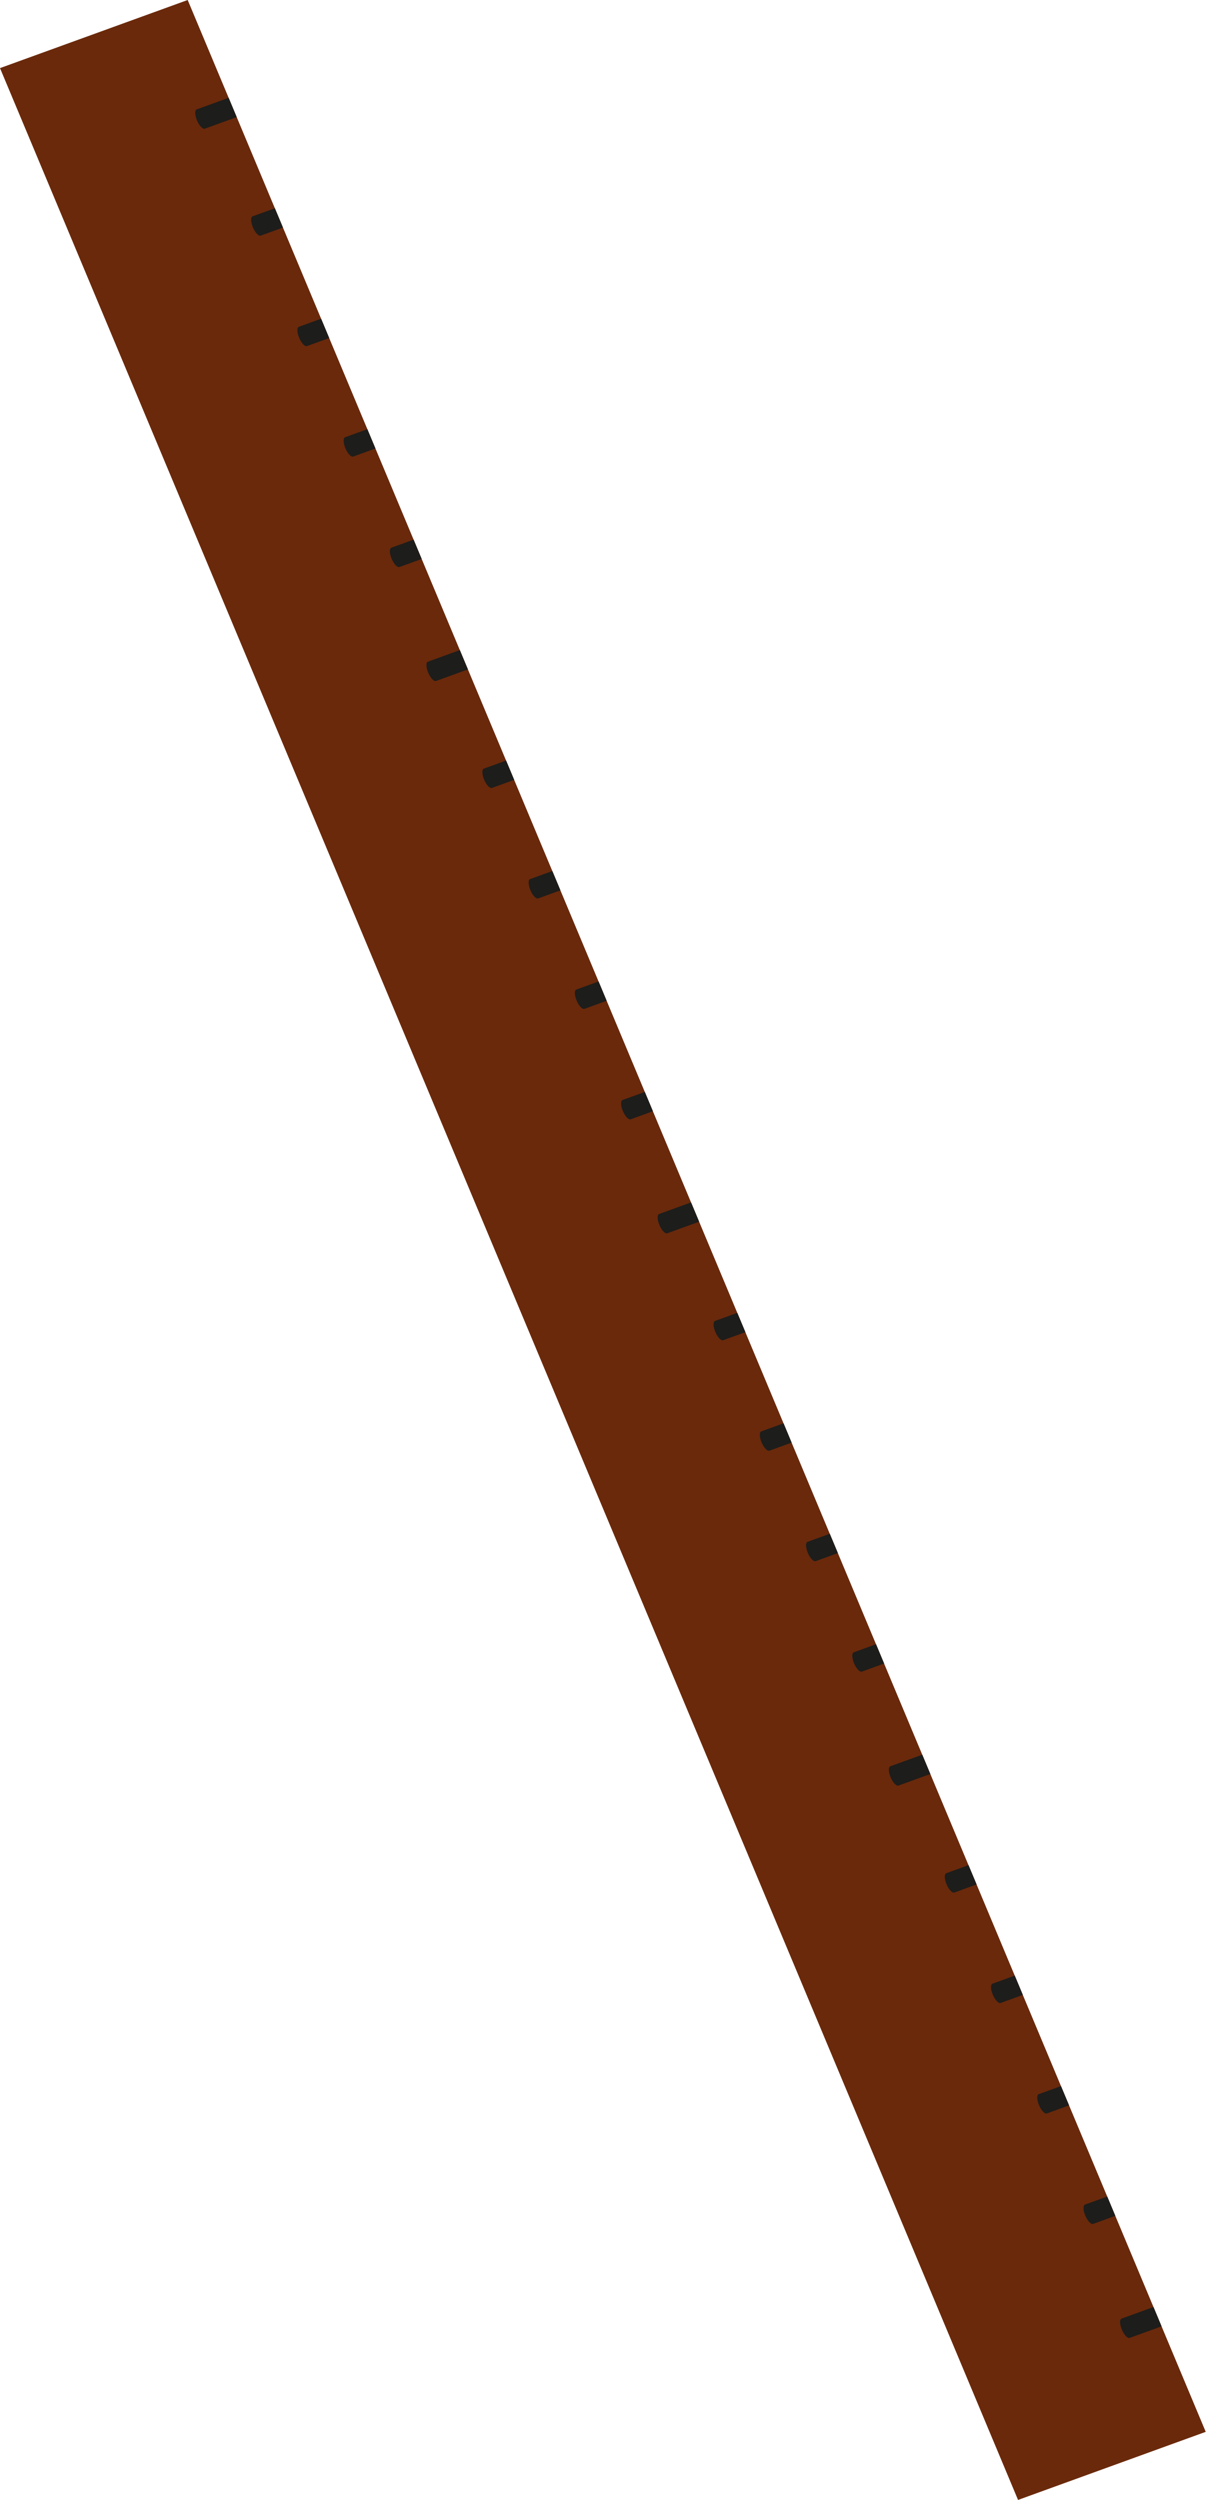 <svg fill="none" height="148" viewBox="0 0 72 148" width="72" xmlns="http://www.w3.org/2000/svg"><path d="m60.279 148-60.279-143.968 11.113-4.032 60.279 143.968z" fill="#6a290b"/><g fill="#1d1d1b"><path d="m12.126 7.619 1.89-.686-.479-1.144-1.89.686c-.123.045-.116.336.016.652.132.316.34.536.463.492z"/><path d="m15.437 13.95 1.317-.478-.479-1.144-1.317.478c-.123.045-.116.336.016.652.132.316.34.536.463.492z"/><path d="m18.175 20.49 1.317-.478-.479-1.144-1.317.478c-.123.045-.116.336.017.652.132.316.34.536.462.492z"/><path d="m20.913 27.029 1.317-.478-.479-1.144-1.317.478c-.123.045-.116.337.016.652.132.316.34.536.463.492z"/><path d="m23.651 33.569 1.317-.478-.479-1.144-1.317.478c-.123.045-.116.337.016.652.132.316.34.536.463.492z"/><path d="m25.816 40.316 1.89-.686-.479-1.144-1.89.686c-.123.045-.116.337.017.653.132.315.339.535.462.491z"/><path d="m29.128 46.647 1.317-.478-.479-1.144-1.317.478c-.123.045-.116.337.016.652.132.316.34.536.463.492z"/><path d="m31.866 53.187 1.317-.478-.479-1.144-1.317.478c-.123.045-.116.336.016.652.132.316.34.536.463.492z"/><path d="m34.604 59.726 1.317-.478-.479-1.144-1.317.478c-.123.045-.116.336.017.652.132.316.34.536.463.492z"/><path d="m37.342 66.265 1.317-.478-.479-1.144-1.317.478c-.123.045-.116.336.016.652.132.316.34.536.463.492z"/><path d="m39.506 73.013 1.89-.686-.479-1.144-1.89.686c-.123.045-.116.336.017.652.132.316.34.536.462.492z"/><path d="m42.818 79.344 1.317-.478-.479-1.144-1.318.478c-.123.045-.116.336.017.652s.34.536.463.492z"/><path d="m45.556 85.883 1.317-.478-.479-1.144-1.317.478c-.123.045-.116.336.017.652s.34.536.463.492z"/><path d="m48.294 92.423 1.317-.478-.479-1.144-1.317.478c-.123.045-.116.336.016.652.132.316.34.536.463.492z"/><path d="m51.032 98.962 1.317-.478-.479-1.144-1.317.478c-.123.045-.116.336.017.652.133.317.34.536.462.492z"/><path d="m53.196 105.71 1.89-.686-.479-1.144-1.89.686c-.123.045-.116.337.017.652.133.317.34.536.462.492z"/><path d="m56.508 112.041 1.317-.478-.479-1.144-1.317.478c-.123.045-.116.337.016.652.133.317.34.537.463.492z"/><path d="m59.246 118.58 1.317-.478-.479-1.144-1.317.478c-.123.045-.115.338.017.653.133.317.34.536.462.491z"/><path d="m61.983 125.12 1.317-.478-.479-1.144-1.317.478c-.123.044-.115.337.017.652.133.317.34.536.462.492z"/><path d="m64.722 131.659 1.317-.478-.479-1.144-1.317.478c-.123.045-.116.337.017.652.132.316.34.537.462.492z"/><path d="m66.887 138.407 1.89-.685-.479-1.144-1.89.686c-.123.044-.116.336.017.652.132.315.34.536.463.491z"/></g></svg>